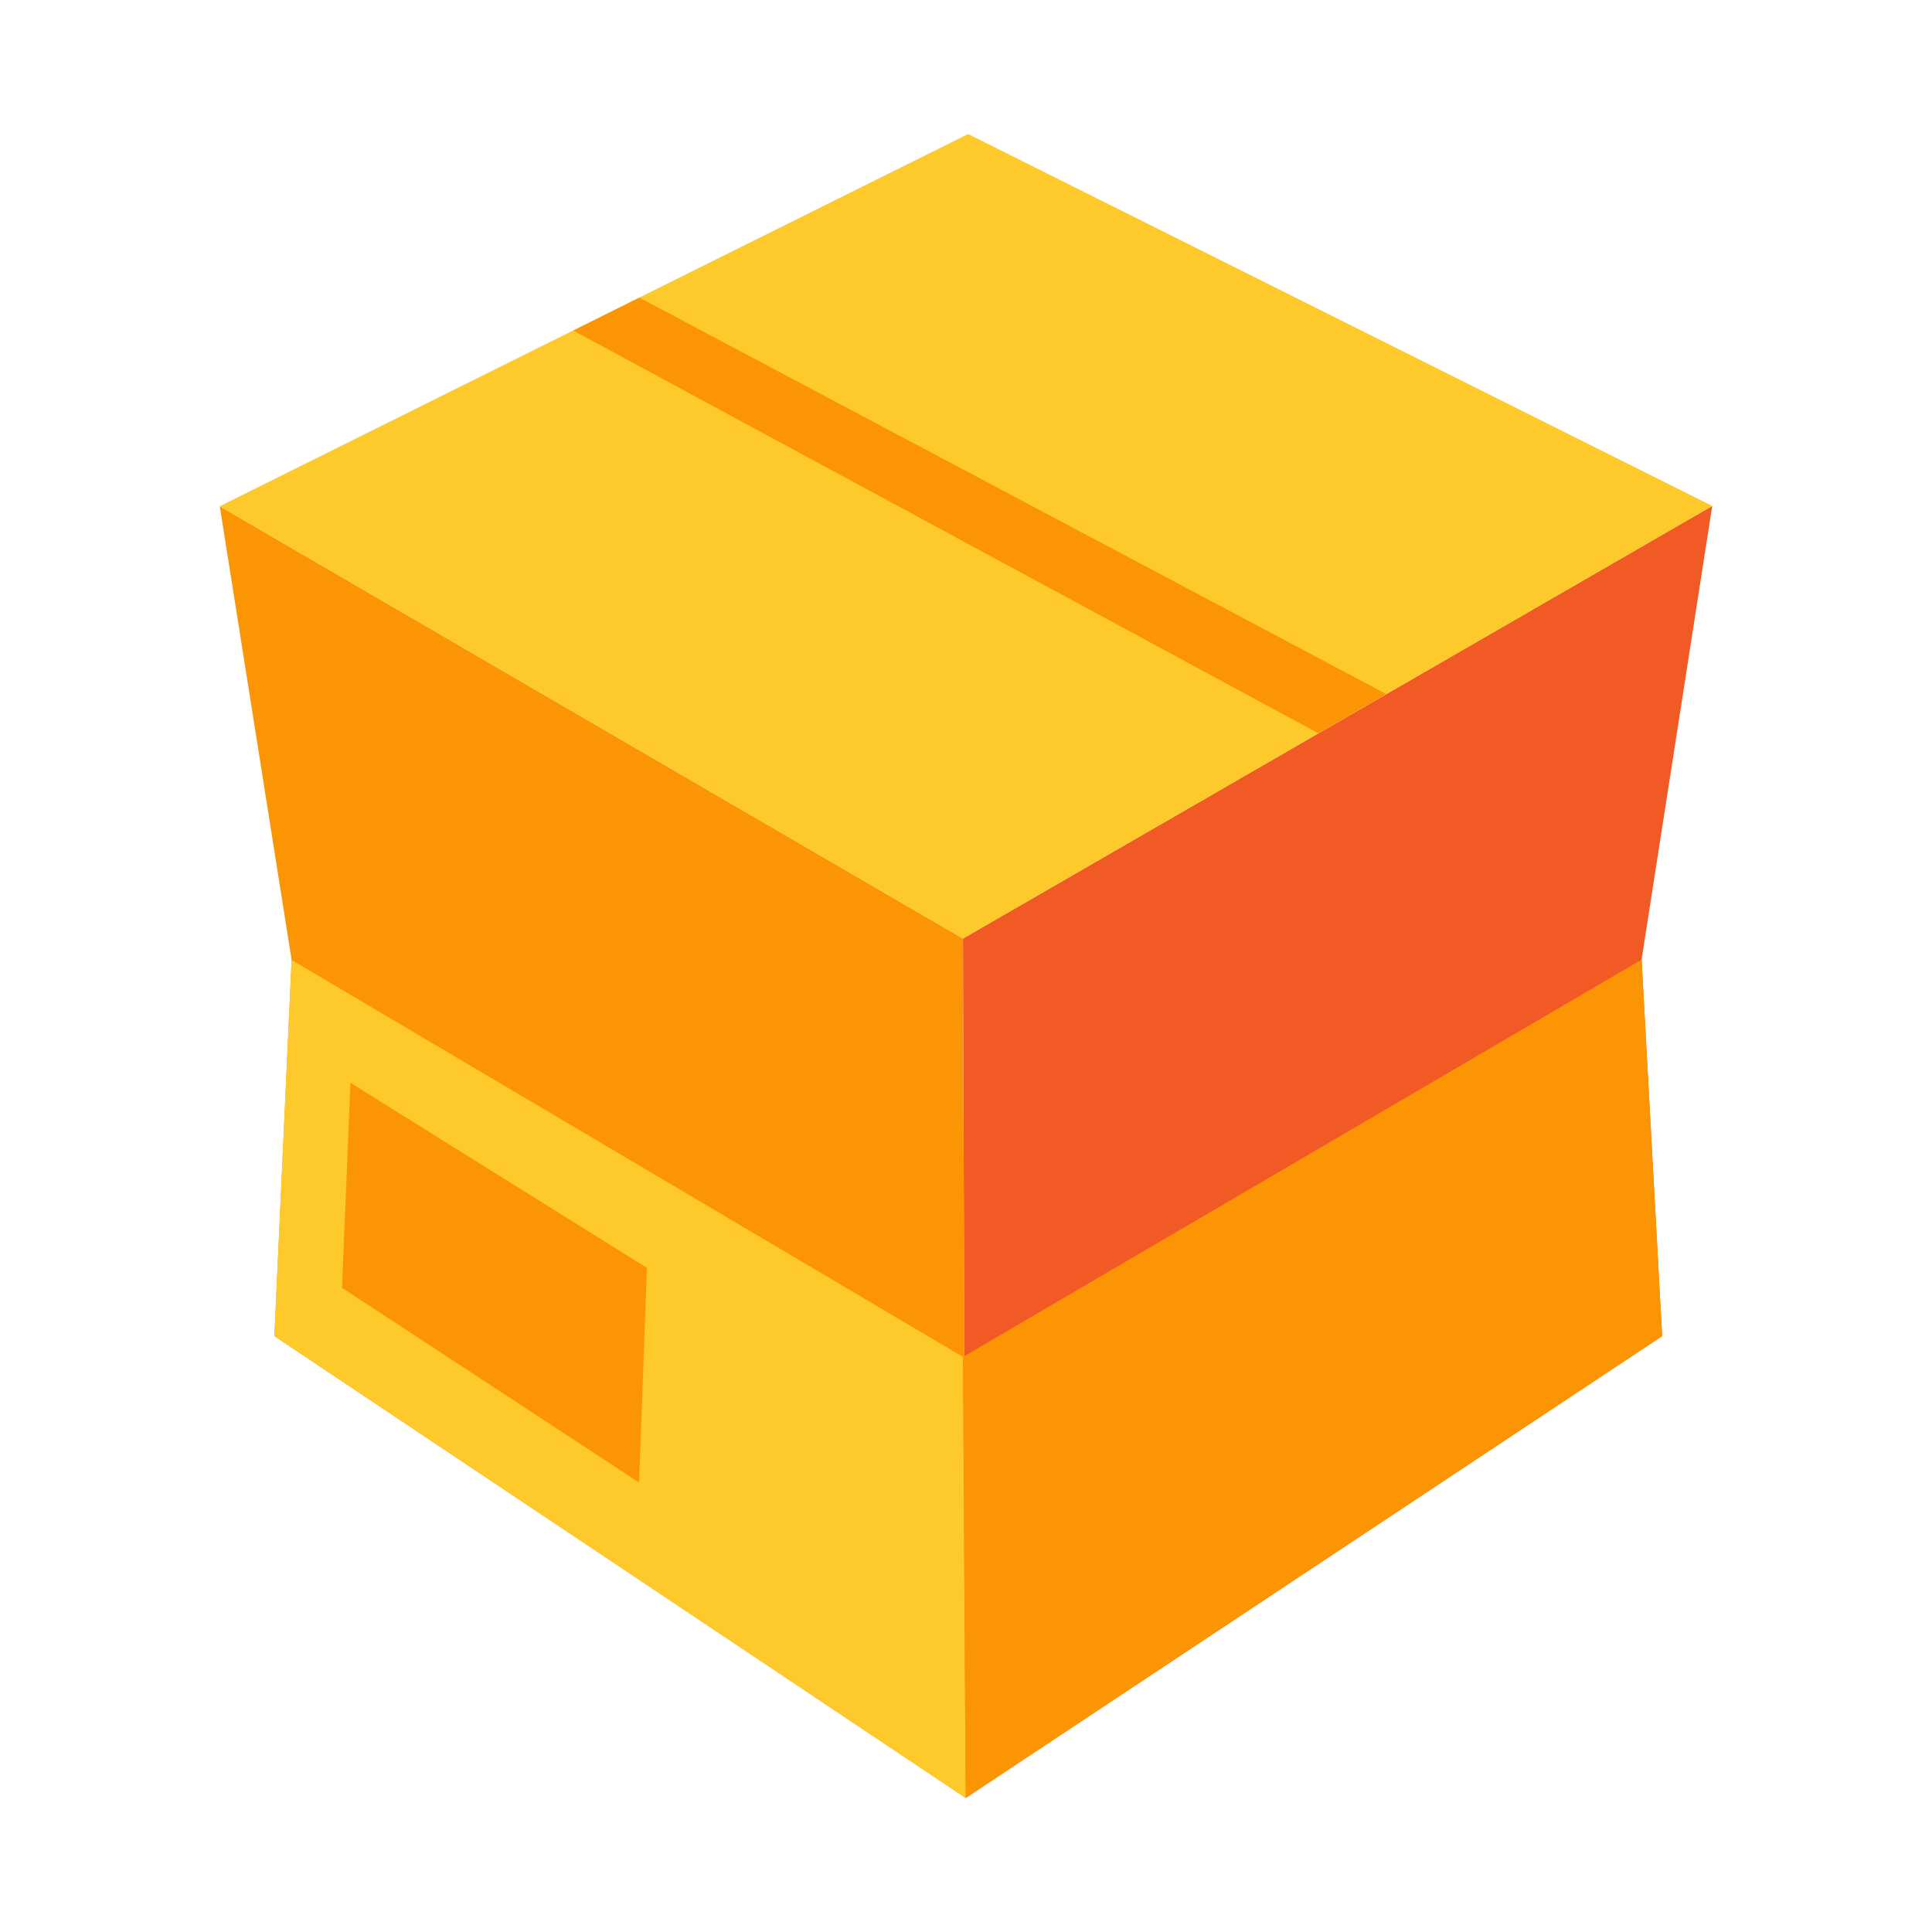 <svg xmlns="http://www.w3.org/2000/svg" viewBox="0 0 64 64"><defs><style>.cls-1{opacity:0;}.cls-2{fill:#fff;}.cls-3{isolation:isolate;}.cls-4{fill:#fc9504;}.cls-5{fill:#f15a24;}.cls-6{fill:#fec92b;}</style></defs><title>Storage Box Gold</title><g id="Layer_2" data-name="Layer 2"><g id="_001-100" data-name="001-100"><g class="cls-1"><rect class="cls-2" width="64" height="64"/></g><g class="cls-3"><polygon class="cls-4" points="7.28 16.77 9.66 31.8 9.09 44.26 31.99 59.56 31.9 31.09 7.28 16.77"/><polygon class="cls-5" points="31.9 31.09 31.99 59.56 55.06 44.26 54.38 31.79 56.72 16.76 31.9 31.09"/><polygon class="cls-6" points="7.28 16.77 31.9 31.09 56.72 16.76 32.07 4.44 7.28 16.77"/></g><polygon class="cls-6" points="9.66 31.8 31.9 44.95 31.99 59.56 9.09 44.26 9.66 31.8"/><polygon class="cls-4" points="43.67 24.29 18.99 10.95 21.18 9.86 45.92 22.99 43.67 24.29"/><polygon class="cls-4" points="11.33 42.66 11.61 35.87 21.43 42 21.17 49.11 11.33 42.66"/><polygon class="cls-4" points="31.9 44.95 54.38 31.79 55.06 44.26 31.99 59.56 31.9 44.95"/></g></g></svg>